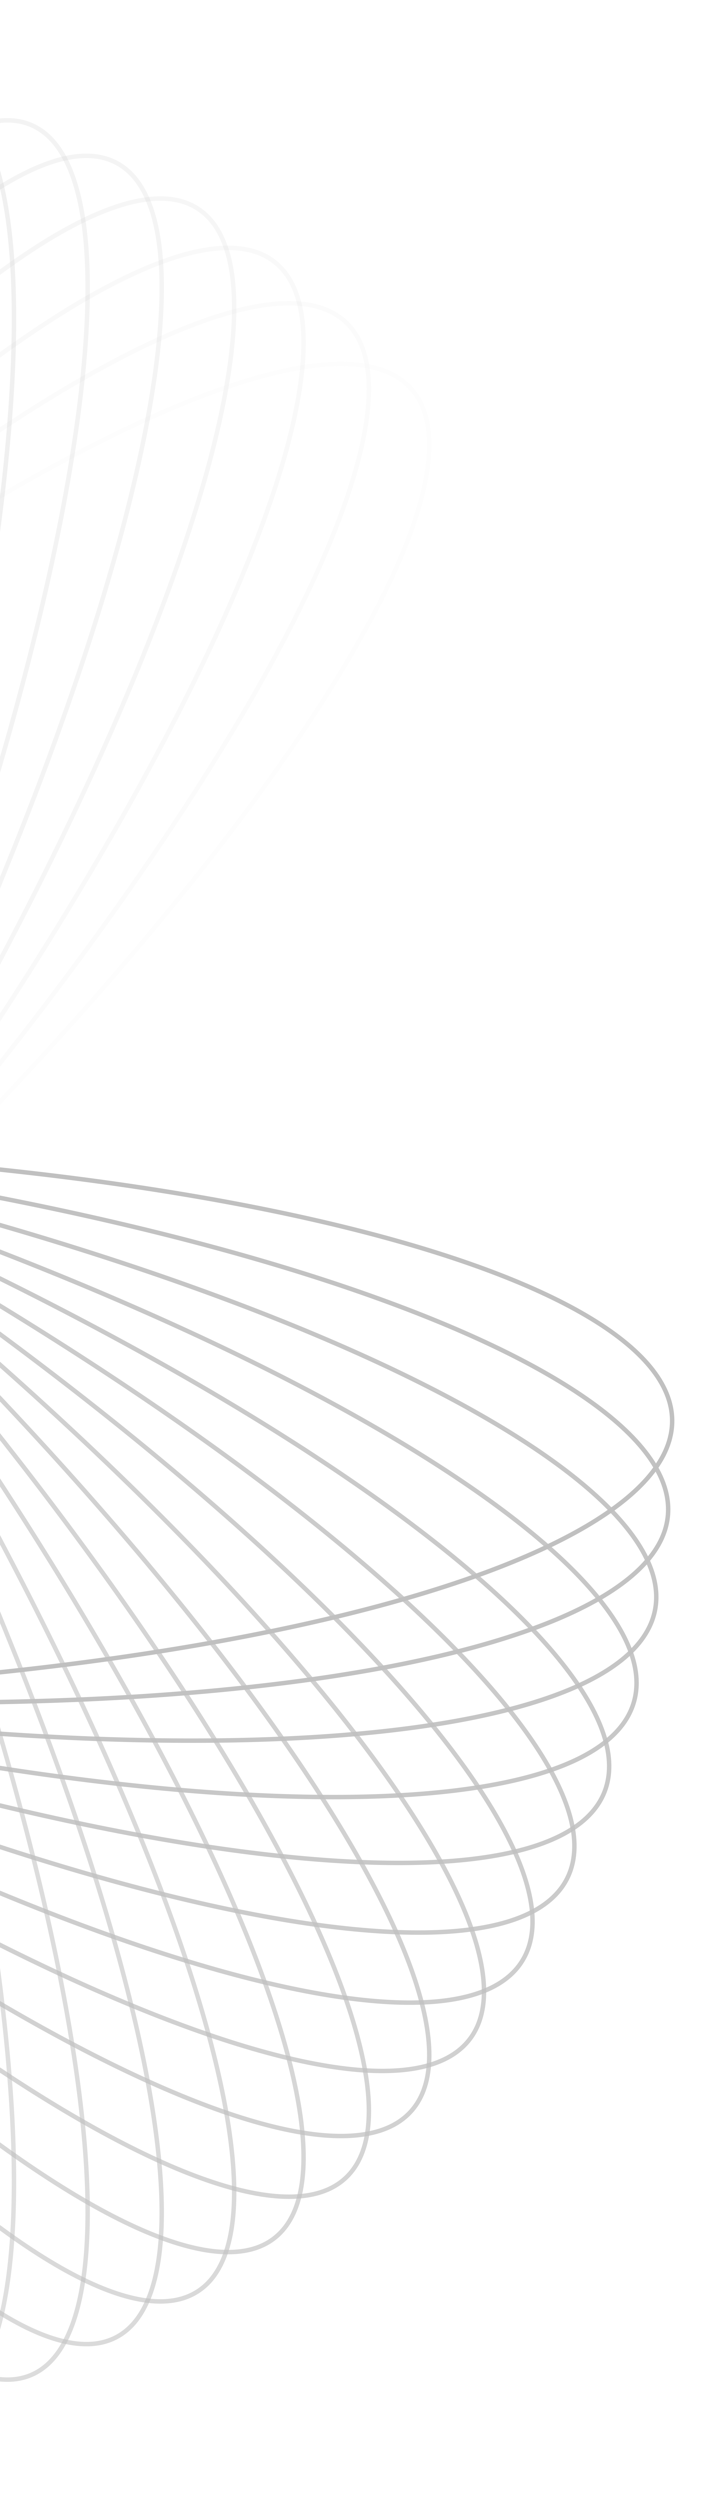 <svg width="117" height="416" viewBox="0 0 117 416" fill="none" xmlns="http://www.w3.org/2000/svg">
<g opacity="0.5">
<path opacity="0.034" d="M-212.858 319.182C-211.036 321.516 -208.289 322.961 -204.683 323.542C-201.073 324.124 -196.624 323.836 -191.436 322.722C-181.06 320.494 -167.805 314.978 -152.567 306.649C-122.096 289.994 -83.766 262.134 -44.808 227.013C-5.85 191.891 26.343 156.174 46.901 126.826C57.181 112.149 64.539 99.083 68.383 88.492C70.305 83.196 71.342 78.538 71.435 74.618C71.529 70.701 70.681 67.544 68.859 65.21C67.036 62.877 64.29 61.432 60.683 60.851C57.074 60.269 52.624 60.557 47.436 61.671C37.06 63.899 23.805 69.415 8.567 77.744C-21.904 94.398 -60.233 122.259 -99.192 157.38C-138.15 192.502 -170.343 228.219 -190.9 257.567C-201.181 272.244 -208.539 285.31 -212.383 295.901C-214.305 301.197 -215.341 305.855 -215.435 309.775C-215.529 313.692 -214.681 316.849 -212.858 319.182Z" stroke="#828282" stroke-width="0.741"/>
<path opacity="0.069" d="M-202.023 333.47C-200.019 335.623 -197.167 336.805 -193.528 337.046C-189.885 337.288 -185.475 336.584 -180.397 334.989C-170.241 331.797 -157.483 325.061 -142.979 315.337C-113.974 295.892 -78.05 264.548 -42.089 225.912C-6.128 187.276 23.046 148.68 41.145 117.518C50.195 101.934 56.466 88.228 59.436 77.317C60.921 71.861 61.576 67.123 61.351 63.209C61.127 59.298 60.026 56.235 58.023 54.082C56.019 51.929 53.168 50.747 49.528 50.506C45.885 50.265 41.475 50.968 36.397 52.564C26.241 55.755 13.484 62.492 -1.021 72.216C-30.026 91.66 -65.95 123.004 -101.911 161.64C-137.872 200.276 -167.046 238.872 -185.144 270.035C-194.195 285.618 -200.465 299.324 -203.436 310.236C-204.921 315.692 -205.576 320.429 -205.351 324.343C-205.127 328.254 -204.026 331.318 -202.023 333.47Z" stroke="#828282" stroke-width="0.741"/>
<path opacity="0.103" d="M-190.197 346.696C-188.028 348.652 -185.093 349.562 -181.447 349.462C-177.799 349.361 -173.463 348.247 -168.533 346.182C-158.674 342.052 -146.511 334.146 -132.85 323.1C-105.533 301.013 -72.288 266.425 -39.597 224.568C-6.907 182.711 19.025 141.53 34.527 108.791C42.279 92.419 47.414 78.177 49.488 67.028C50.525 61.454 50.793 56.673 50.252 52.795C49.711 48.92 48.366 45.972 46.197 44.017C44.028 42.062 41.093 41.151 37.447 41.252C33.799 41.352 29.463 42.466 24.533 44.531C14.674 48.662 2.511 56.568 -11.15 67.613C-38.467 89.7 -71.712 124.289 -104.402 166.145C-137.093 208.002 -163.025 249.184 -178.527 281.922C-186.279 298.295 -191.414 312.536 -193.488 323.685C-194.525 329.259 -194.793 334.041 -194.251 337.918C-193.711 341.793 -192.366 344.741 -190.197 346.696Z" stroke="#828282" stroke-width="0.741"/>
<path opacity="0.138" d="M-177.472 358.771C-175.154 360.514 -172.157 361.147 -168.534 360.705C-164.907 360.263 -160.678 358.748 -155.934 356.228C-146.447 351.19 -134.972 342.175 -122.259 329.892C-96.837 305.331 -66.524 267.761 -37.353 223.002C-8.182 178.243 14.311 134.79 27.098 100.723C33.493 83.687 37.453 69.018 38.615 57.718C39.196 52.067 39.075 47.278 38.221 43.466C37.367 39.656 35.789 36.847 33.472 35.104C31.154 33.361 28.157 32.728 24.534 33.169C20.907 33.611 16.678 35.127 11.934 37.646C2.447 42.684 -9.028 51.699 -21.741 63.982C-47.163 88.543 -77.476 126.114 -106.647 170.873C-135.818 215.631 -158.31 259.085 -171.098 293.151C-177.493 310.187 -181.453 324.856 -182.615 336.157C-183.195 341.808 -183.074 346.596 -182.221 350.408C-181.367 354.218 -179.789 357.027 -177.472 358.771Z" stroke="#828282" stroke-width="0.741"/>
<path opacity="0.172" d="M-163.943 369.613C-161.495 371.132 -158.459 371.481 -154.885 370.702C-151.308 369.923 -147.218 368.017 -142.696 365.063C-133.654 359.155 -122.953 349.1 -111.284 335.673C-87.951 308.824 -60.801 268.558 -35.372 221.237C-9.943 173.917 8.939 128.522 18.914 93.388C23.903 75.817 26.658 60.833 26.899 49.466C27.019 43.782 26.51 39.023 25.35 35.305C24.191 31.59 22.391 28.941 19.943 27.422C17.495 25.903 14.46 25.553 10.885 26.332C7.308 27.112 3.218 29.018 -1.304 31.972C-10.346 37.88 -21.047 47.935 -32.716 61.362C-56.049 88.211 -83.199 128.477 -108.628 175.797C-134.057 223.118 -152.939 268.512 -162.914 303.647C-167.903 321.217 -170.658 336.202 -170.899 347.569C-171.019 353.253 -170.51 358.012 -169.35 361.73C-168.191 365.445 -166.391 368.094 -163.943 369.613Z" stroke="#828282" stroke-width="0.741"/>
<path opacity="0.207" d="M-149.714 379.153C-147.154 380.436 -144.103 380.501 -140.605 379.39C-137.105 378.278 -133.185 375.996 -128.92 372.63C-120.391 365.898 -110.546 354.878 -100.011 340.41C-78.944 311.478 -55.164 268.822 -33.67 219.301C-12.177 169.779 2.951 122.789 10.039 86.853C13.583 68.882 15.112 53.697 14.43 42.35C14.088 36.676 13.195 31.982 11.738 28.387C10.282 24.794 8.275 22.325 5.714 21.042C3.154 19.759 0.103 19.695 -3.395 20.806C-6.895 21.917 -10.815 24.199 -15.08 27.565C-23.609 34.297 -33.454 45.317 -43.989 59.786C-65.056 88.718 -88.836 131.373 -110.33 180.895C-131.823 230.417 -146.952 277.407 -154.039 313.342C-157.583 331.313 -159.112 346.499 -158.43 357.846C-158.089 363.52 -157.195 368.213 -155.738 371.808C-154.282 375.401 -152.275 377.871 -149.714 379.153Z" stroke="#828282" stroke-width="0.741"/>
<path opacity="0.241" d="M-134.894 387.331C-132.241 388.369 -129.197 388.148 -125.803 386.714C-122.406 385.279 -118.686 382.638 -114.71 378.885C-106.759 371.38 -97.846 359.48 -88.524 344.08C-69.884 313.285 -49.655 268.565 -32.26 217.219C-14.866 165.873 -3.607 117.644 0.539 81.181C2.612 62.947 2.903 47.675 1.303 36.435C0.502 30.814 -0.768 26.223 -2.511 22.777C-4.253 19.334 -6.453 17.063 -9.106 16.026C-11.759 14.988 -14.803 15.209 -18.197 16.643C-21.594 18.079 -25.314 20.719 -29.29 24.472C-37.241 31.977 -46.155 43.877 -55.476 59.277C-74.116 90.072 -94.346 134.793 -111.74 186.139C-129.135 237.485 -140.393 285.713 -144.539 322.176C-146.612 340.41 -146.903 355.682 -145.303 366.922C-144.503 372.543 -143.232 377.135 -141.489 380.58C-139.747 384.023 -137.547 386.294 -134.894 387.331Z" stroke="#828282" stroke-width="0.741"/>
<path opacity="0.276" d="M-119.594 394.095C-116.869 394.88 -113.855 394.375 -110.59 392.628C-107.323 390.881 -103.83 387.902 -100.174 383.791C-92.862 375.569 -84.948 362.88 -76.911 346.665C-60.84 314.242 -44.315 267.797 -31.152 215.017C-17.989 162.238 -10.685 113.138 -9.514 76.426C-8.928 58.066 -9.876 42.825 -12.382 31.777C-13.636 26.253 -15.274 21.797 -17.29 18.528C-19.305 15.262 -21.68 13.206 -24.406 12.421C-27.131 11.636 -30.145 12.141 -33.41 13.888C-36.677 15.635 -40.17 18.614 -43.826 22.725C-51.138 30.947 -59.052 43.636 -67.089 59.851C-83.16 92.274 -99.685 138.719 -112.848 191.499C-126.011 244.278 -133.315 293.378 -134.486 330.09C-135.072 348.45 -134.124 363.691 -131.618 374.739C-130.364 380.263 -128.726 384.719 -126.71 387.988C-124.695 391.254 -122.32 393.31 -119.594 394.095Z" stroke="#828282" stroke-width="0.741"/>
<path opacity="0.31" d="M-103.932 399.407C-101.154 399.933 -98.194 399.149 -95.083 397.103C-91.97 395.056 -88.732 391.761 -85.423 387.323C-78.806 378.448 -71.951 365.065 -65.26 348.16C-51.88 314.355 -39.186 266.539 -30.355 212.728C-21.523 158.916 -18.23 109.319 -20.041 72.637C-20.947 54.292 -23.128 39.198 -26.521 28.426C-28.218 23.04 -30.211 18.755 -32.485 15.687C-34.757 12.621 -37.289 10.796 -40.068 10.27C-42.846 9.744 -45.806 10.528 -48.917 12.574C-52.03 14.621 -55.268 17.916 -58.577 22.354C-65.194 31.229 -72.049 44.611 -78.74 61.517C-92.12 95.322 -104.814 143.137 -113.646 196.949C-122.477 250.76 -125.77 300.357 -123.959 337.04C-123.053 355.385 -120.872 370.479 -117.479 381.25C-115.782 386.637 -113.789 390.922 -111.515 393.99C-109.243 397.055 -106.711 398.88 -103.932 399.407Z" stroke="#828282" stroke-width="0.741"/>
<path opacity="0.448" d="M-40.068 405.729C-37.289 405.203 -34.757 403.378 -32.485 400.312C-30.211 397.245 -28.218 392.959 -26.521 387.573C-23.128 376.801 -20.947 361.707 -20.041 343.363C-18.23 306.68 -21.523 257.083 -30.354 203.271C-39.186 149.46 -51.88 101.644 -65.26 67.839C-71.951 50.934 -78.806 37.551 -85.423 28.676C-88.732 24.238 -91.969 20.944 -95.082 18.897C-98.194 16.851 -101.154 16.066 -103.932 16.593C-106.71 17.119 -109.243 18.944 -111.515 22.01C-113.789 25.077 -115.782 29.363 -117.479 34.749C-120.872 45.52 -123.053 60.615 -123.959 78.959C-125.77 115.642 -122.477 165.239 -113.645 219.05C-104.814 272.862 -92.119 320.678 -78.74 354.483C-72.049 371.388 -65.194 384.771 -58.577 393.646C-55.268 398.084 -52.03 401.378 -48.917 403.425C-45.806 405.471 -42.846 406.255 -40.068 405.729Z" stroke="#828282" stroke-width="0.741"/>
<path opacity="0.483" d="M-24.405 403.577C-21.68 402.793 -19.305 400.737 -17.29 397.47C-15.274 394.202 -13.636 389.746 -12.382 384.221C-9.876 373.173 -8.928 357.932 -9.514 339.573C-10.685 302.861 -17.989 253.761 -31.152 200.981C-44.315 148.202 -60.84 101.757 -76.911 69.333C-84.948 53.119 -92.862 40.429 -100.174 32.208C-103.83 28.097 -107.323 25.118 -110.59 23.37C-113.855 21.623 -116.868 21.119 -119.594 21.904C-122.32 22.689 -124.695 24.744 -126.71 28.011C-128.726 31.28 -130.364 35.735 -131.618 41.26C-134.124 52.308 -135.072 67.549 -134.486 85.908C-133.315 122.621 -126.011 171.72 -112.848 224.5C-99.685 277.28 -83.16 323.725 -67.089 356.148C-59.052 372.362 -51.138 385.052 -43.826 393.273C-40.17 397.385 -36.677 400.363 -33.41 402.111C-30.145 403.858 -27.131 404.362 -24.405 403.577Z" stroke="#828282" stroke-width="0.741"/>
<path opacity="0.517" d="M-9.106 399.974C-6.453 398.937 -4.253 396.665 -2.511 393.223C-0.768 389.777 0.503 385.186 1.303 379.565C2.903 368.325 2.612 353.053 0.539 334.819C-3.606 298.356 -14.865 250.127 -32.26 198.781C-49.654 147.435 -69.884 102.715 -88.524 71.92C-97.845 56.52 -106.759 44.62 -114.71 37.114C-118.685 33.361 -122.406 30.721 -125.803 29.286C-129.197 27.852 -132.241 27.631 -134.894 28.669C-137.547 29.706 -139.746 31.977 -141.489 35.42C-143.232 38.865 -144.502 43.457 -145.303 49.078C-146.903 60.318 -146.611 75.59 -144.539 93.824C-140.393 130.287 -129.134 178.515 -111.74 229.861C-94.345 281.207 -74.116 325.928 -55.476 356.723C-46.154 372.123 -37.241 384.023 -29.29 391.528C-25.314 395.281 -21.594 397.921 -18.197 399.356C-14.803 400.791 -11.759 401.012 -9.106 399.974Z" stroke="#828282" stroke-width="0.741"/>
<path opacity="0.552" d="M5.714 394.957C8.275 393.674 10.282 391.205 11.738 387.612C13.195 384.017 14.089 379.323 14.43 373.649C15.112 362.302 13.583 347.117 10.039 329.146C2.951 293.21 -12.177 246.22 -33.67 196.698C-55.164 147.177 -78.944 104.521 -100.011 75.589C-110.546 61.121 -120.391 50.101 -128.92 43.369C-133.185 40.002 -137.105 37.721 -140.605 36.609C-144.103 35.498 -147.154 35.563 -149.714 36.846C-152.275 38.128 -154.282 40.598 -155.738 44.191C-157.195 47.786 -158.089 52.479 -158.43 58.153C-159.112 69.5 -157.583 84.686 -154.039 102.657C-146.951 138.592 -131.823 185.582 -110.33 235.104C-88.836 284.626 -65.056 327.282 -43.989 356.213C-33.454 370.682 -23.609 381.702 -15.08 388.434C-10.815 391.8 -6.895 394.082 -3.395 395.193C0.103 396.304 3.154 396.24 5.714 394.957Z" stroke="#828282" stroke-width="0.741"/>
<path opacity="0.586" d="M19.943 388.577C22.391 387.059 24.191 384.409 25.35 380.694C26.51 376.976 27.019 372.217 26.899 366.533C26.658 355.166 23.903 340.182 18.915 322.611C8.939 287.477 -9.943 242.082 -35.372 194.762C-60.801 147.441 -87.951 107.175 -111.284 80.326C-122.953 66.9 -133.654 56.844 -142.696 50.936C-147.218 47.982 -151.308 46.077 -154.885 45.297C-158.459 44.518 -161.495 44.867 -163.943 46.386C-166.391 47.905 -168.191 50.554 -169.35 54.269C-170.51 57.987 -171.019 62.746 -170.899 68.43C-170.658 79.797 -167.903 94.782 -162.914 112.352C-152.939 147.487 -134.057 192.881 -108.628 240.202C-83.199 287.522 -56.049 327.788 -32.716 354.637C-21.047 368.064 -10.346 378.119 -1.304 384.027C3.218 386.981 7.308 388.887 10.885 389.667C14.46 390.446 17.495 390.096 19.943 388.577Z" stroke="#828282" stroke-width="0.741"/>
<path opacity="0.621" d="M33.472 380.895C35.789 379.152 37.367 376.343 38.221 372.533C39.075 368.721 39.196 363.932 38.615 358.282C37.453 346.981 33.493 332.312 27.098 315.276C14.31 281.209 -8.182 237.756 -37.353 192.997C-66.524 148.238 -96.837 110.668 -122.259 86.106C-134.972 73.824 -146.447 64.809 -155.934 59.77C-160.678 57.251 -164.907 55.736 -168.534 55.294C-172.158 54.852 -175.154 55.485 -177.472 57.228C-179.789 58.972 -181.367 61.781 -182.221 65.591C-183.075 69.403 -183.196 74.191 -182.615 79.842C-181.453 91.143 -177.493 105.812 -171.098 122.848C-158.311 156.914 -135.818 200.368 -106.647 245.126C-77.476 289.885 -47.163 327.456 -21.741 352.017C-9.028 364.3 2.447 373.315 11.934 378.353C16.678 380.872 20.907 382.388 24.534 382.83C28.157 383.271 31.154 382.639 33.472 380.895Z" stroke="#828282" stroke-width="0.741"/>
<path opacity="0.655" d="M46.197 371.982C48.366 370.027 49.711 367.079 50.252 363.205C50.793 359.327 50.525 354.545 49.488 348.971C47.414 337.822 42.279 323.581 34.527 307.208C19.025 274.47 -6.907 233.288 -39.598 191.431C-72.288 149.575 -105.533 114.986 -132.85 92.899C-146.511 81.854 -158.674 73.948 -168.533 69.817C-173.463 67.752 -177.799 66.638 -181.447 66.538C-185.093 66.437 -188.028 67.348 -190.197 69.303C-192.366 71.258 -193.711 74.206 -194.252 78.081C-194.793 81.959 -194.525 86.74 -193.488 92.315C-191.414 103.463 -186.279 117.705 -178.527 134.077C-163.025 166.816 -137.093 207.997 -104.402 249.854C-71.712 291.711 -38.467 326.299 -11.15 348.386C2.511 359.432 14.674 367.338 24.533 371.468C29.463 373.533 33.799 374.647 37.447 374.748C41.093 374.848 44.028 373.938 46.197 371.982Z" stroke="#828282" stroke-width="0.741"/>
<path opacity="0.69" d="M58.023 361.917C60.026 359.764 61.127 356.701 61.351 352.79C61.576 348.876 60.921 344.138 59.436 338.682C56.465 327.771 50.195 314.065 41.145 298.481C23.046 267.319 -6.128 228.723 -42.089 190.087C-78.05 151.451 -113.974 120.107 -142.979 100.662C-157.484 90.938 -170.241 84.202 -180.397 81.01C-185.475 79.415 -189.885 78.711 -193.528 78.953C-197.168 79.194 -200.019 80.376 -202.023 82.529C-204.026 84.681 -205.127 87.745 -205.351 91.656C-205.576 95.57 -204.921 100.307 -203.436 105.763C-200.466 116.675 -194.195 130.381 -185.144 145.964C-167.046 177.127 -137.872 215.723 -101.911 254.359C-65.95 292.995 -30.026 324.338 -1.021 343.783C13.483 353.507 26.241 360.244 36.397 363.435C41.475 365.031 45.885 365.734 49.528 365.493C53.167 365.252 56.019 364.07 58.023 361.917Z" stroke="#828282" stroke-width="0.741"/>
<path opacity="0.724" d="M68.859 350.789C70.681 348.455 71.529 345.299 71.435 341.382C71.342 337.462 70.305 332.804 68.383 327.508C64.539 316.917 57.181 303.85 46.901 289.174C26.343 259.825 -5.85 224.108 -44.808 188.987C-83.766 153.865 -122.096 126.005 -152.567 109.351C-167.805 101.022 -181.06 95.506 -191.436 93.278C-196.624 92.164 -201.073 91.876 -204.683 92.457C-208.289 93.039 -211.036 94.484 -212.858 96.817C-214.681 99.151 -215.529 102.308 -215.435 106.224C-215.341 110.145 -214.305 114.803 -212.383 120.098C-208.539 130.69 -201.181 143.756 -190.9 158.433C-170.343 187.781 -138.15 223.498 -99.192 258.619C-60.233 293.741 -21.904 321.601 8.567 338.256C23.805 346.584 37.06 352.1 47.436 354.329C52.624 355.443 57.074 355.731 60.683 355.149C64.29 354.568 67.036 353.123 68.859 350.789Z" stroke="#828282" stroke-width="0.741"/>
<path opacity="0.759" d="M78.622 338.695C81.879 333.697 80.964 325.768 76.261 315.545C71.572 305.354 63.183 293.027 51.751 279.369C28.892 252.058 -6.076 219.492 -47.735 188.152C-89.394 156.812 -129.837 132.648 -161.543 118.91C-177.398 112.04 -191.05 107.786 -201.566 106.538C-212.116 105.286 -219.365 107.074 -222.622 112.072C-225.879 117.07 -224.964 125 -220.261 135.223C-215.572 145.413 -207.183 157.741 -195.751 171.399C-172.892 198.71 -137.924 231.276 -96.265 262.616C-54.606 293.955 -14.163 318.12 17.543 331.858C33.398 338.728 47.05 342.981 57.566 344.229C68.116 345.481 75.365 343.693 78.622 338.695Z" stroke="#828282" stroke-width="0.741"/>
<path opacity="0.793" d="M87.239 325.739C90.08 320.452 88.524 312.637 83.01 302.895C77.513 293.183 68.155 281.688 55.659 269.153C30.672 244.087 -6.804 214.919 -50.847 187.6C-94.889 160.281 -137.138 139.995 -169.837 129.279C-186.189 123.92 -200.133 120.961 -210.71 120.702C-221.32 120.443 -228.398 122.902 -231.239 128.189C-234.08 133.476 -232.524 141.291 -227.01 151.033C-221.513 160.745 -212.155 172.24 -199.659 184.775C-174.672 209.841 -137.196 239.009 -93.153 266.328C-49.111 293.647 -6.862 313.933 25.837 324.649C42.189 330.008 56.133 332.968 66.71 333.226C77.32 333.485 84.398 331.026 87.239 325.739Z" stroke="#828282" stroke-width="0.741"/>
<path opacity="0.828" d="M94.644 312.032C97.047 306.497 94.861 298.856 88.578 289.669C82.315 280.508 72.061 269.934 58.596 258.617C31.671 235.986 -8.029 210.439 -54.12 187.348C-100.21 164.257 -143.944 148.005 -177.387 140.391C-194.112 136.584 -208.242 134.942 -218.8 135.674C-229.389 136.41 -236.242 139.522 -238.644 145.057C-241.047 150.593 -238.86 158.233 -232.578 167.421C-226.314 176.581 -216.061 187.155 -202.596 198.472C-175.67 221.103 -135.971 246.65 -89.88 269.741C-43.79 292.832 -0.056 309.084 33.387 316.698C50.112 320.505 64.242 322.148 74.8 321.415C85.389 320.68 92.242 317.568 94.644 312.032Z" stroke="#828282" stroke-width="0.741"/>
<path opacity="0.862" d="M100.781 297.69C102.726 291.948 99.927 284.54 92.924 275.977C85.942 267.439 74.869 257.865 60.538 247.852C31.879 227.829 -9.741 206.096 -57.529 187.409C-105.317 168.722 -150.203 156.627 -184.136 152.174C-201.105 149.947 -215.315 149.634 -225.772 151.353C-236.26 153.077 -242.836 156.818 -244.781 162.56C-246.726 168.302 -243.927 175.709 -236.925 184.272C-229.942 192.811 -218.87 202.384 -204.538 212.398C-175.88 232.421 -134.259 254.153 -86.471 272.84C-38.683 291.528 6.202 303.623 40.136 308.076C57.105 310.302 71.315 310.615 81.772 308.896C92.26 307.173 98.836 303.431 100.781 297.69Z" stroke="#828282" stroke-width="0.741"/>
<path opacity="0.897" d="M105.603 282.833C107.076 276.929 103.685 269.812 96.015 261.938C88.367 254.086 76.56 245.586 61.471 236.952C31.298 219.689 -11.927 201.937 -61.049 187.796C-110.171 173.654 -155.866 165.809 -190.031 164.55C-207.117 163.921 -221.297 164.94 -231.575 167.631C-241.882 170.33 -248.131 174.673 -249.603 180.577C-251.076 186.481 -247.685 193.598 -240.015 201.473C-232.367 209.324 -220.56 217.825 -205.471 226.458C-175.298 243.721 -132.073 261.473 -82.951 275.615C-33.829 289.756 11.866 297.602 46.031 298.86C63.117 299.489 77.297 298.47 87.575 295.779C97.882 293.08 104.131 288.738 105.603 282.833Z" stroke="#828282" stroke-width="0.741"/>
<path opacity="0.931" d="M109.074 267.589C110.062 261.568 106.106 254.794 97.827 247.669C89.571 240.563 77.12 233.201 61.388 226.014C29.93 211.642 -14.57 198.005 -64.653 188.517C-114.735 179.029 -160.892 175.492 -195.029 177.438C-212.1 178.411 -226.144 180.753 -236.164 184.397C-246.212 188.05 -252.086 192.962 -253.074 198.983C-254.062 205.004 -250.106 211.777 -241.827 218.902C-233.571 226.008 -221.12 233.37 -205.388 240.557C-173.93 254.929 -129.43 268.567 -79.347 278.054C-29.265 287.542 16.892 291.079 51.029 289.134C68.1 288.161 82.144 285.818 92.164 282.175C102.212 278.521 108.086 273.61 109.074 267.589Z" stroke="#828282" stroke-width="0.741"/>
<path opacity="0.966" d="M111.167 252.082C111.663 245.991 107.172 239.613 98.347 233.291C89.546 226.985 76.545 220.817 60.29 215.13C27.786 203.759 -17.651 194.34 -68.312 189.578C-118.973 184.817 -165.242 185.615 -199.091 190.75C-216.018 193.317 -229.818 196.966 -239.505 201.534C-249.218 206.114 -254.671 211.557 -255.167 217.648C-255.663 223.74 -251.172 230.117 -242.347 236.44C-233.546 242.745 -220.545 248.914 -204.29 254.6C-171.786 265.972 -126.349 275.39 -75.688 280.152C-25.027 284.914 21.242 284.116 55.091 278.981C72.018 276.414 85.818 272.764 95.505 268.197C105.218 263.617 110.671 258.174 111.167 252.082Z" stroke="#828282" stroke-width="0.741"/>
<path d="M111.867 236.446C111.867 230.331 106.875 224.398 97.571 218.926C88.292 213.469 74.84 208.542 58.186 204.399C24.882 196.114 -21.145 190.986 -72 190.986C-122.855 190.986 -168.882 196.114 -202.186 204.399C-218.84 208.542 -232.292 213.469 -241.571 218.926C-250.875 224.398 -255.866 230.331 -255.866 236.446C-255.866 242.561 -250.875 248.494 -241.571 253.966C-232.292 259.423 -218.84 264.351 -202.186 268.494C-168.882 276.778 -122.855 281.906 -72 281.906C-21.145 281.906 24.882 276.778 58.186 268.494C74.84 264.351 88.292 259.423 97.571 253.966C106.875 248.494 111.867 242.561 111.867 236.446Z" stroke="#828282" stroke-width="0.741"/>
</g>
</svg>
